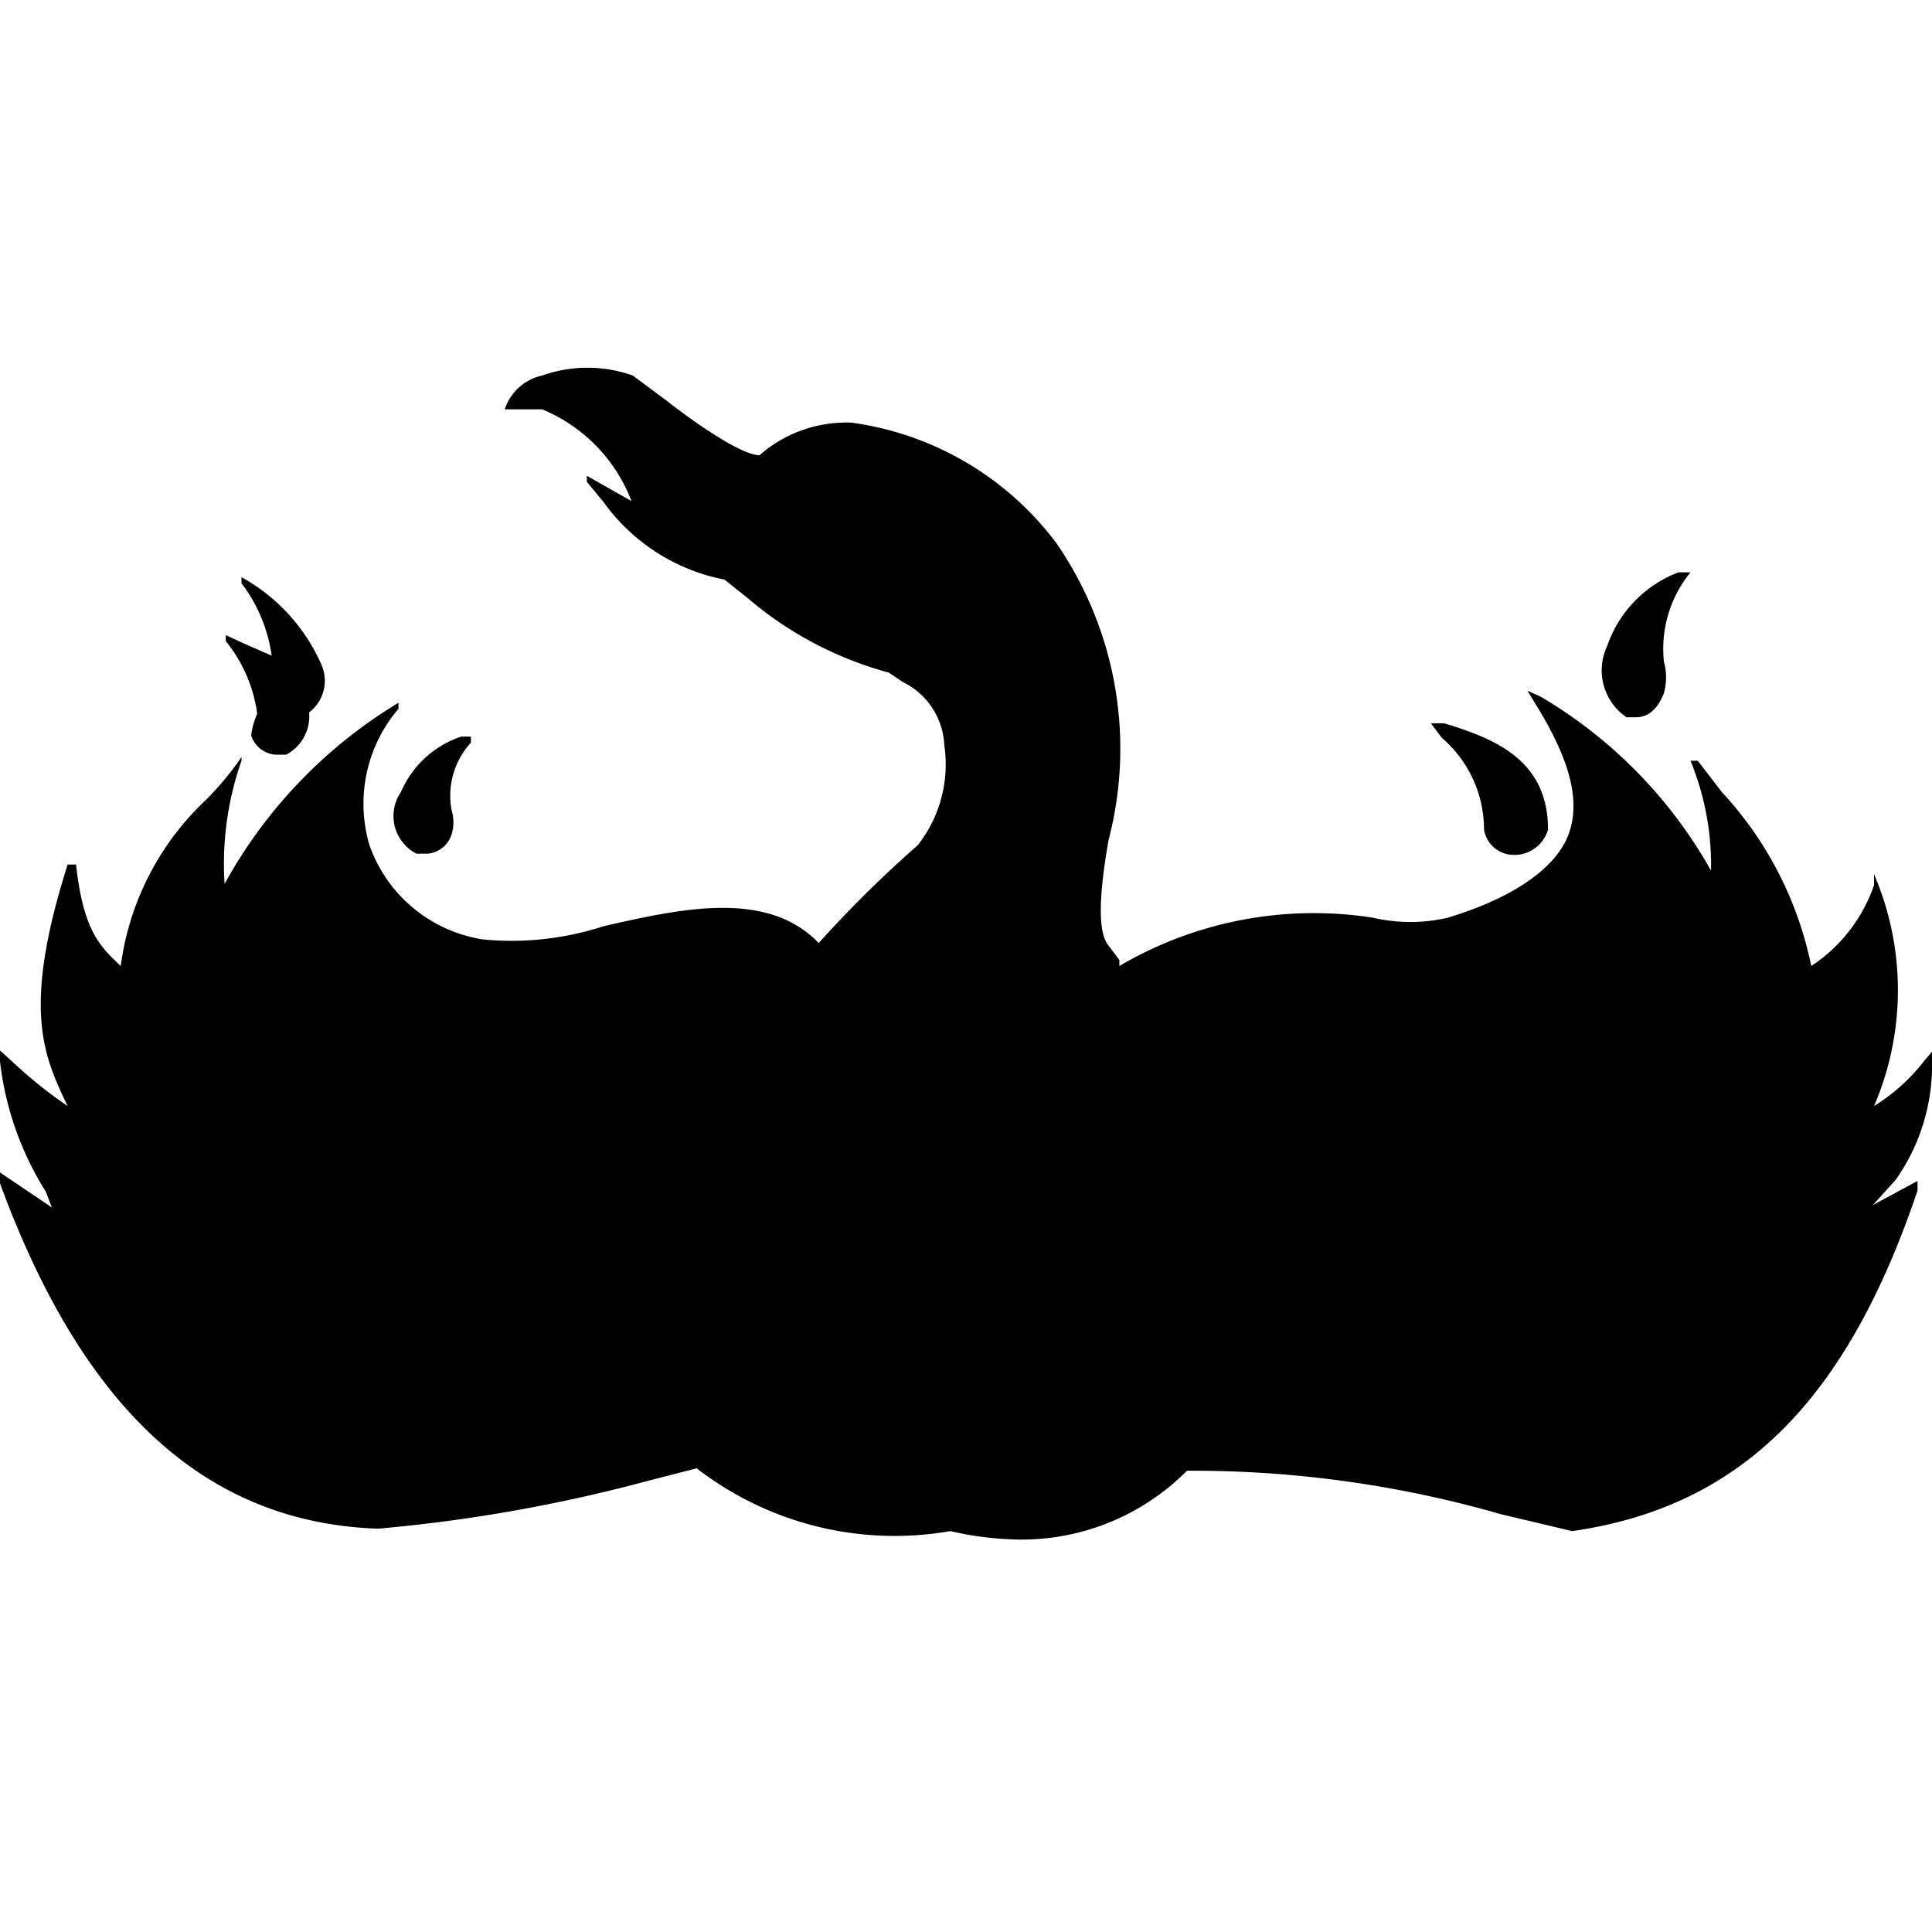 <svg xmlns="http://www.w3.org/2000/svg" viewBox="0 0 16 16"><title>phoenix</title><path d="M15.7,9.77a1.65,1.65,0,0,0,.3-1V8.71l-.06.07a1.58,1.58,0,0,1-.42.38,2.43,2.43,0,0,0,0-1.92l0-.08,0,.08,0,.09A1.31,1.31,0,0,1,15,8a3,3,0,0,0-.74-1.44l-.2-.26-.06,0a2.28,2.28,0,0,1,.17.91,3.87,3.87,0,0,0-1.41-1.44l-.11-.05.06.1c.3.48.38.82.28,1.09s-.44.52-1,.69a1.37,1.37,0,0,1-.62,0A3.18,3.18,0,0,0,9.27,8h0l0-.05-.09-.12c-.09-.11-.08-.41,0-.87a3,3,0,0,0-.43-2.46,2.55,2.55,0,0,0-1.7-1,1.09,1.09,0,0,0-.76.27h0c-.14,0-.5-.24-.78-.46l-.27-.2a1.12,1.12,0,0,0-.75,0,.42.42,0,0,0-.31.28l0,0h.31a1.34,1.34,0,0,1,.74.76l-.37-.21,0,.05L5,4.16A1.61,1.61,0,0,0,6,4.8l.2.16a3,3,0,0,0,1.16.61l.12.08a.61.61,0,0,1,.34.52h0A1.08,1.08,0,0,1,7.6,7a9.8,9.8,0,0,0-.82.81C6.35,7.36,5.62,7.53,5,7.67a2.46,2.46,0,0,1-1,.11A1.19,1.19,0,0,1,3.06,7a1.21,1.21,0,0,1,.24-1.13l0-.05a4,4,0,0,0-1.44,1.5h0v0A2.57,2.57,0,0,1,2,6.3L2,6.27a2.54,2.54,0,0,1-.29.35A2.3,2.3,0,0,0,1,8L1,8C.83,7.84.69,7.71.63,7.16H.56c-.38,1.2-.2,1.58,0,2v0a3.75,3.75,0,0,1-.46-.37L0,8.7v.09A2.58,2.58,0,0,0,.38,9.87L.43,10,0,9.71l0,.09c.69,1.88,1.71,2.81,3.13,2.86a13,13,0,0,0,2.25-.4l.39-.1a2.68,2.68,0,0,0,2.1.52,2.7,2.7,0,0,0,.57.07,1.93,1.93,0,0,0,1.39-.57,9.24,9.24,0,0,1,2.6.36l.59.14h0c1.39-.2,2.27-1.07,2.86-2.82l0-.08-.37.2Z"/><path d="M3.45,7.07l.09,0a.23.23,0,0,0,.2-.16.34.34,0,0,0,0-.2.65.65,0,0,1,.16-.56l0-.05-.08,0a.83.83,0,0,0-.5.46A.35.35,0,0,0,3.45,7.07Z"/><path d="M13.47,5.94l.08,0c.1,0,.18-.07.23-.2a.49.49,0,0,0,0-.26A1,1,0,0,1,14,4.74l0,0-.1,0a1,1,0,0,0-.59.61A.47.47,0,0,0,13.47,5.94Z"/><path d="M2.08,6.09a.23.23,0,0,0,.2.16l.09,0a.36.36,0,0,0,.19-.35.33.33,0,0,0,.1-.4A1.53,1.53,0,0,0,2,4.78l0,.05a1.29,1.29,0,0,1,.25.6l-.25-.11-.13-.06,0,.05a1.21,1.21,0,0,1,.26.6A.66.66,0,0,0,2.08,6.09Z"/><path d="M12.29,6.87h0a.25.25,0,0,0,.24.21h0a.29.29,0,0,0,.29-.21h0c0-.57-.43-.75-.86-.88l-.11,0,.09.12A1,1,0,0,1,12.29,6.87Z"/></svg>